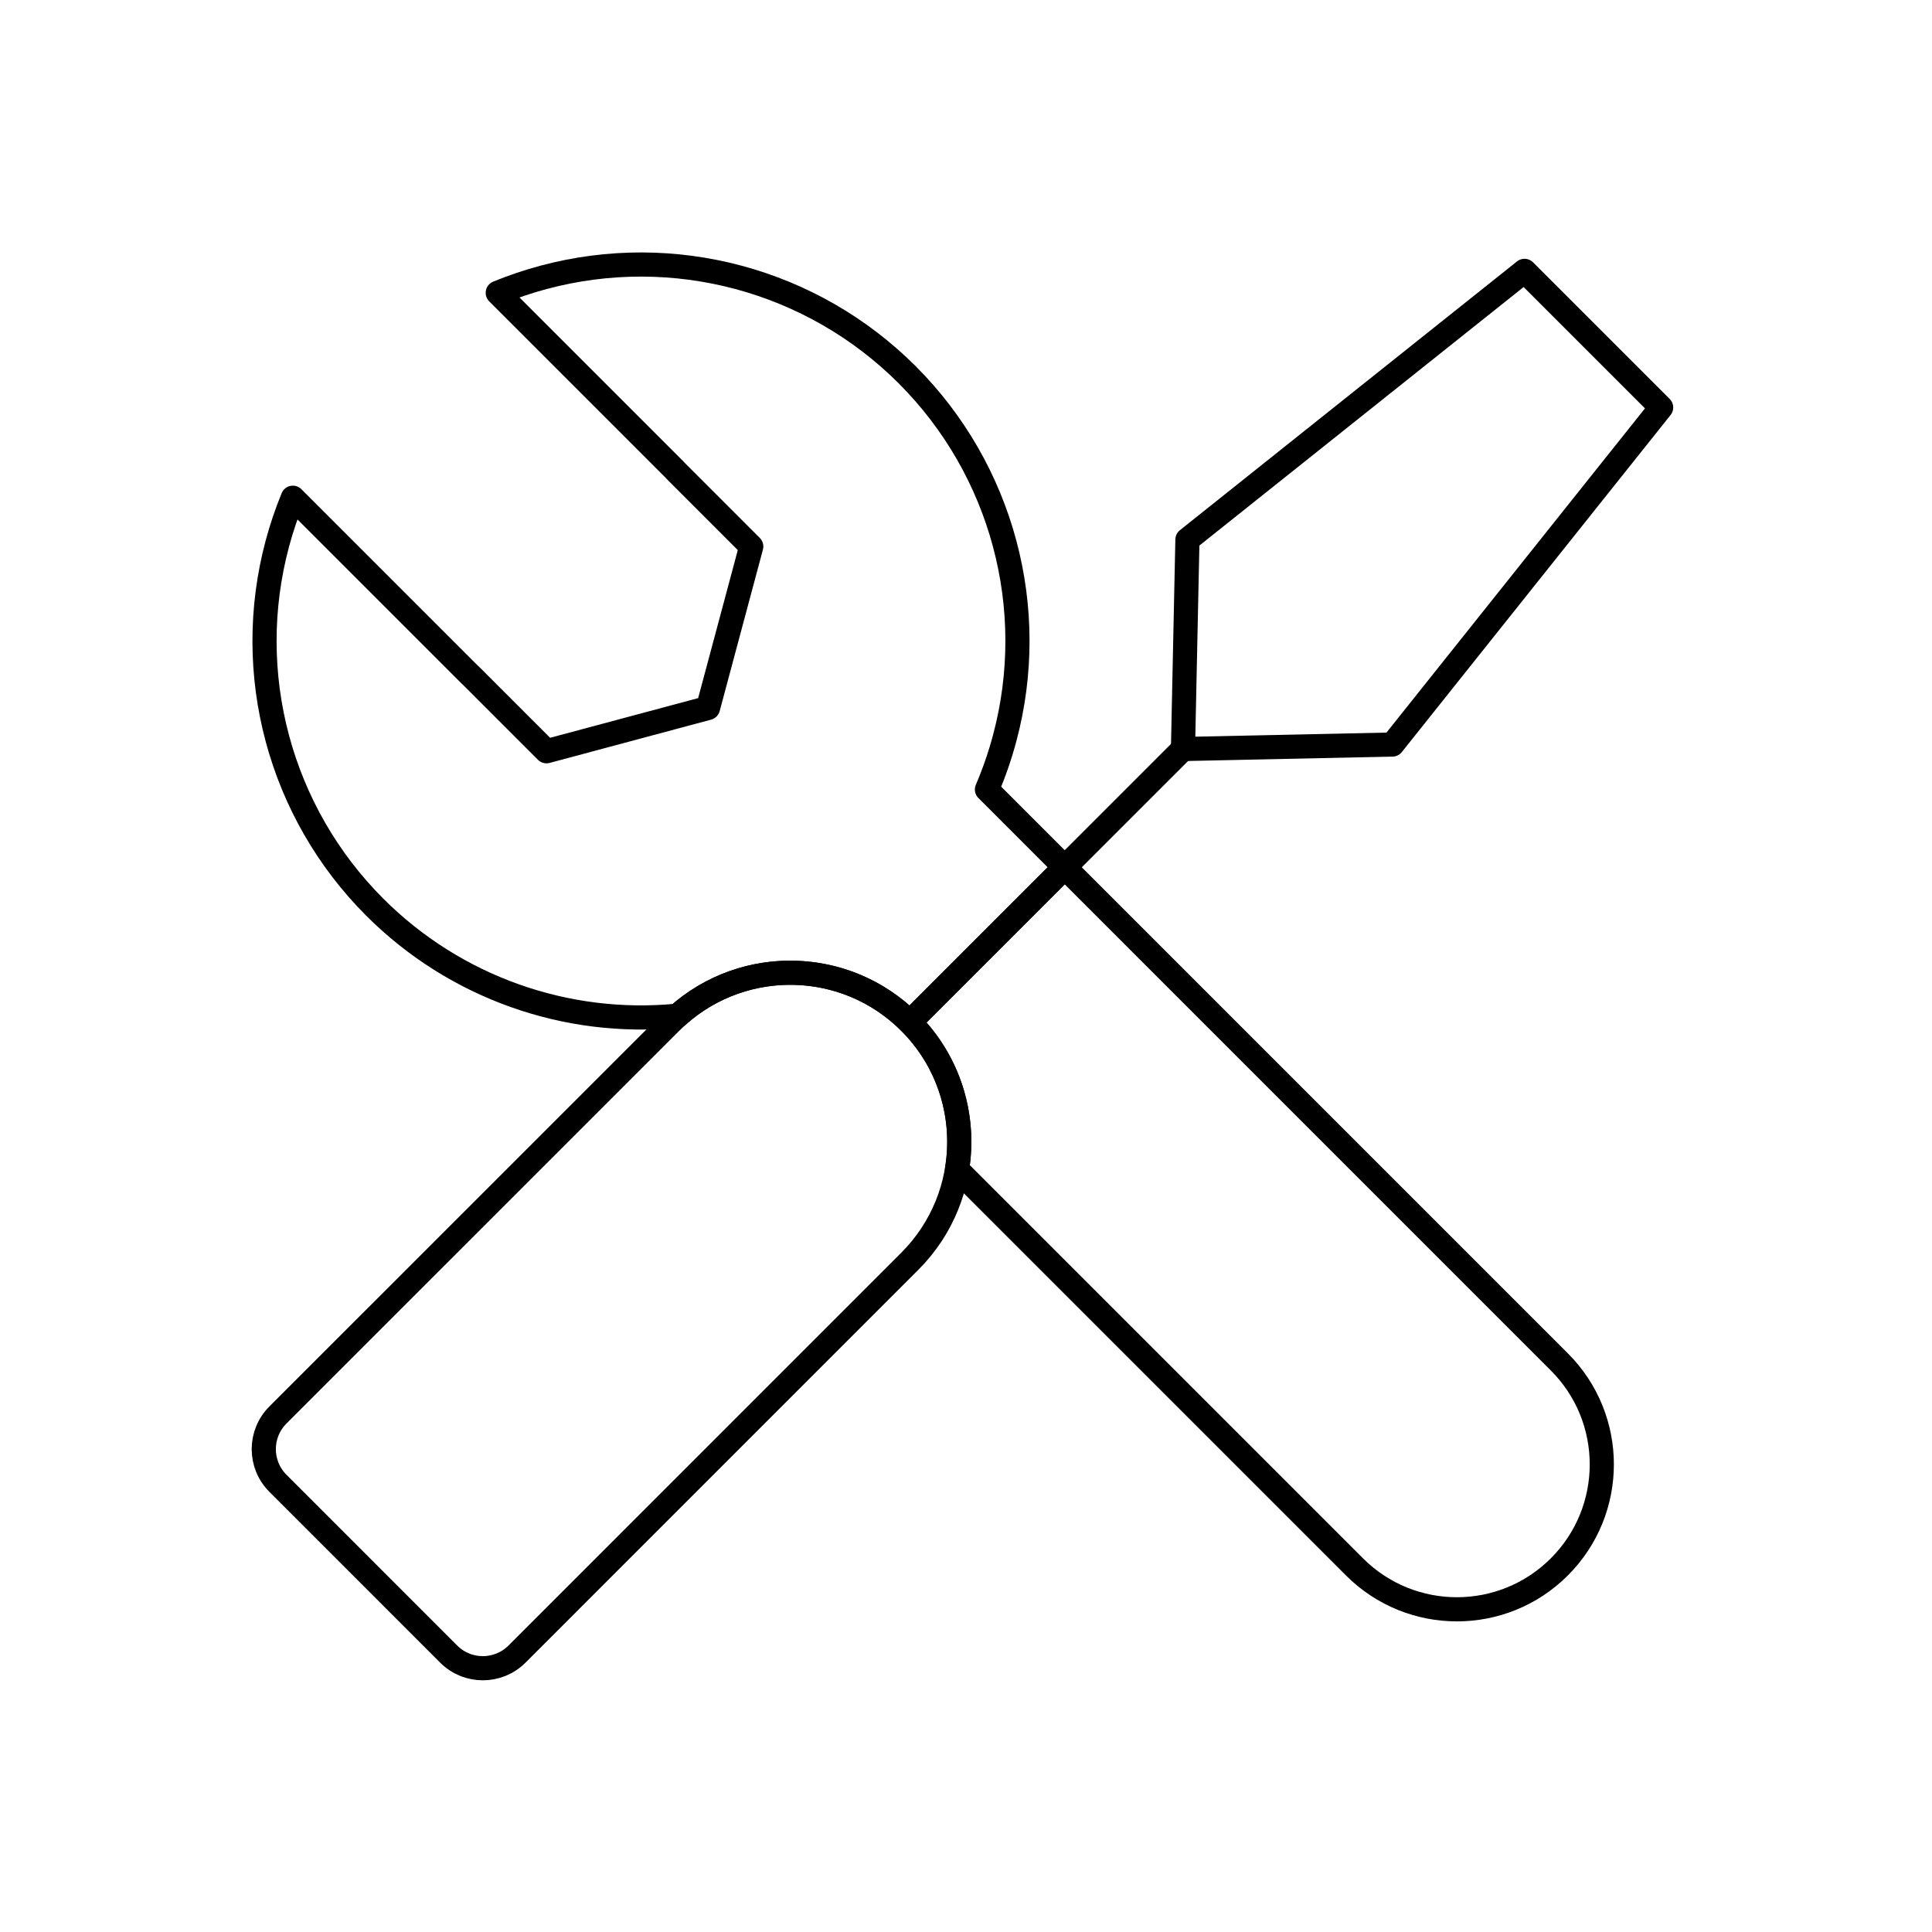 <svg width="80" height="80" viewBox="0 0 80 80" fill="none" xmlns="http://www.w3.org/2000/svg">
  <path d="M37.671 42.329C39.33 43.988 39.983 46.272 39.628 48.423L56.085 64.88C58.428 67.224 62.227 67.224 64.57 64.88C66.913 62.537 66.913 58.738 64.57 56.395L40.867 32.691C41.159 32.011 41.404 31.304 41.599 30.576C43.041 25.197 41.503 19.457 37.565 15.519C33.627 11.581 27.887 10.043 22.507 11.485C21.857 11.659 21.224 11.873 20.611 12.125L27.956 19.47L27.953 19.473L31.108 22.629L29.317 29.316L22.629 31.108L19.474 27.952L19.471 27.955L12.126 20.61C11.874 21.224 11.659 21.857 11.485 22.507C10.043 27.887 11.581 33.627 15.519 37.565C18.847 40.893 23.462 42.507 28.059 42.057C30.808 39.598 35.032 39.689 37.671 42.329ZM37.671 42.329L44.088 35.913" stroke="currentColor" stroke-linecap="round" stroke-linejoin="round" />
  <path d="M27.772 42.329C30.506 39.595 34.938 39.595 37.671 42.329C40.405 45.062 40.405 49.494 37.671 52.228L21.408 68.492C20.627 69.273 19.36 69.273 18.579 68.492L11.508 61.42C10.727 60.639 10.727 59.373 11.508 58.592L27.772 42.329Z" stroke="currentColor" stroke-linecap="round" stroke-linejoin="round" />
  <path d="M37.671 42.328L48.985 31.015" stroke="currentColor" stroke-linecap="round" stroke-linejoin="round" />
  <path d="M63.127 11.216L68.784 16.873L57.655 30.83L48.985 31.015L49.169 22.345L63.127 11.216Z" stroke="currentColor" stroke-linecap="round" stroke-linejoin="round" />
</svg>